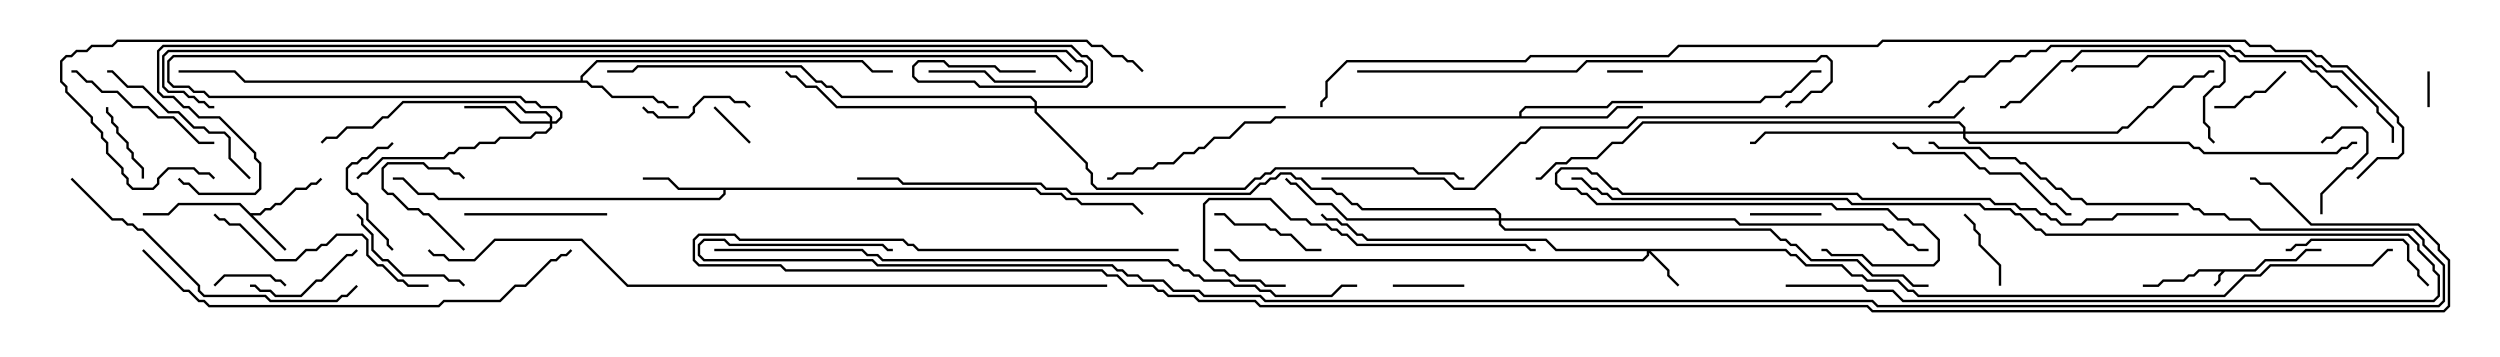 <svg version="1.1" width="105" height="15" xmlns="http://www.w3.org/2000/svg"><path d="M94.694,11.307L95.122,10.879L96.408,10.879L96.836,10.45L97.5,10.45L97.5,10.55L96.878,10.55L96.449,10.979L95.164,10.979L94.735,11.407L93.449,11.407L93.264,11.592L93.264,11.806L93.035,12.035L92.965,11.965L93.164,11.765L93.164,11.551L93.308,11.407L92.378,11.407L92.164,11.621L91.949,11.621L91.735,11.836L90.878,11.836L90.664,12.05L90,12.05L90,11.95L90.622,11.95L90.836,11.736L91.694,11.736L91.908,11.521L92.122,11.521L92.336,11.307z" stroke="none"/><path d="M10.521,8.95L10.908,8.95L11.122,8.736L11.336,8.736L11.551,8.521L11.765,8.521L12.408,7.879L12.836,7.879L13.051,7.664L13.265,7.664L13.465,7.465L13.535,7.535L13.306,7.764L13.092,7.764L12.878,7.979L12.449,7.979L11.806,8.621L11.592,8.621L11.378,8.836L11.164,8.836L10.949,9.05L10.621,9.05L12.035,10.465L11.965,10.535L10.051,8.621L7.521,8.621L7.092,9.05L6,9.05L6,8.95L7.051,8.95L7.479,8.521L10.092,8.521z" stroke="none"/><path d="M43.521,7.879L43.735,8.093L44.592,8.093L44.806,8.307L45.235,8.307L45.449,8.521L47.592,8.521L48.035,8.965L47.965,9.035L47.551,8.621L45.408,8.621L45.194,8.407L44.765,8.407L44.551,8.193L43.694,8.193L43.479,7.979L30.479,7.979L30.479,8.164L30.235,8.407L18.408,8.407L18.194,8.193L17.551,8.193L16.908,7.55L16.5,7.55L16.5,7.45L16.949,7.45L17.592,8.093L18.235,8.093L18.449,8.307L30.194,8.307L30.379,8.122L30.379,7.979L28.479,7.979L28.051,7.55L27,7.55L27,7.45L28.092,7.45L28.521,7.879z" stroke="none"/><path d="M24.379,3.379L24.379,3.194L25.051,2.521L36.235,2.521L36.664,2.95L37.5,2.95L37.5,3.05L36.622,3.05L36.194,2.621L25.092,2.621L24.479,3.235L24.479,3.379L24.664,3.379L24.878,3.593L25.306,3.593L25.735,4.021L27.449,4.021L27.664,4.236L27.878,4.236L28.092,4.45L28.5,4.45L28.5,4.55L28.051,4.55L27.836,4.336L27.622,4.336L27.408,4.121L25.694,4.121L25.265,3.693L24.836,3.693L24.622,3.479L10.265,3.479L9.836,3.05L7.5,3.05L7.5,2.95L9.878,2.95L10.306,3.379z" stroke="none"/><path d="M63.807,4.879L63.807,4.694L64.051,4.45L67.479,4.45L67.694,4.236L73.908,4.236L74.122,4.021L74.765,4.021L74.979,3.807L75.194,3.807L76.051,2.95L76.5,2.95L76.5,3.05L76.092,3.05L75.235,3.907L75.021,3.907L74.806,4.121L74.164,4.121L73.949,4.336L67.735,4.336L67.521,4.55L64.092,4.55L63.907,4.735L63.907,4.879L67.479,4.879L67.908,4.45L69,4.45L69,4.55L67.949,4.55L67.521,4.979L53.592,4.979L53.378,5.193L52.306,5.193L51.664,5.836L51.021,5.836L50.592,6.264L50.378,6.264L50.164,6.479L49.735,6.479L49.306,6.907L48.664,6.907L48.449,7.121L47.806,7.121L47.592,7.336L46.949,7.336L46.735,7.55L46.5,7.55L46.5,7.45L46.694,7.45L46.908,7.236L47.551,7.236L47.765,7.021L48.408,7.021L48.622,6.807L49.265,6.807L49.694,6.379L50.122,6.379L50.336,6.164L50.551,6.164L50.979,5.736L51.622,5.736L52.265,5.093L53.336,5.093L53.551,4.879z" stroke="none"/><path d="M75.021,10.45L75.235,10.664L75.449,10.664L75.878,11.093L77.378,11.093L77.806,11.521L78.235,11.521L78.449,11.736L79.735,11.736L80.164,12.164L80.378,12.164L80.592,12.379L93.408,12.379L94.265,11.521L94.908,11.521L95.336,11.093L99.622,11.093L100.265,10.45L100.5,10.45L100.5,10.55L100.306,10.55L99.664,11.193L95.378,11.193L94.949,11.621L94.306,11.621L93.449,12.479L80.551,12.479L80.336,12.264L80.122,12.264L79.694,11.836L78.408,11.836L78.194,11.621L77.765,11.621L77.336,11.193L75.836,11.193L75.408,10.764L75.194,10.764L74.979,10.55L69.335,10.55L70.121,11.336L70.121,11.551L70.535,11.965L70.465,12.035L70.021,11.592L70.021,11.378L69.264,10.621L69.264,10.735L69.021,10.979L52.051,10.979L51.622,10.55L51,10.55L51,10.45L51.664,10.45L52.092,10.879L68.979,10.879L69.164,10.694L69.164,10.55L65.336,10.55L64.908,10.121L57.408,10.121L57.194,9.907L56.979,9.907L56.551,9.479L56.336,9.479L56.122,9.264L55.694,9.264L55.465,9.035L55.535,8.965L55.735,9.164L56.164,9.164L56.378,9.379L56.592,9.379L57.021,9.807L57.235,9.807L57.449,10.021L64.949,10.021L65.378,10.45z" stroke="none"/><path d="M23.093,5.093L23.093,4.949L22.908,4.764L22.051,4.764L21.622,4.336L16.949,4.336L16.306,4.979L16.092,4.979L15.664,5.407L14.592,5.407L14.164,5.836L13.735,5.836L13.535,6.035L13.465,5.965L13.694,5.736L14.122,5.736L14.551,5.307L15.622,5.307L16.051,4.879L16.265,4.879L16.908,4.236L21.664,4.236L22.092,4.664L22.949,4.664L23.193,4.908L23.193,5.093L23.336,5.093L23.521,4.908L23.521,4.735L23.336,4.55L22.694,4.55L22.479,4.336L22.051,4.336L21.836,4.121L8.765,4.121L8.551,3.907L8.122,3.907L7.908,3.693L7.265,3.693L7.021,3.449L7.021,2.551L7.265,2.307L44.378,2.307L45.035,2.965L44.965,3.035L44.336,2.407L7.306,2.407L7.121,2.592L7.121,3.408L7.306,3.593L7.949,3.593L8.164,3.807L8.592,3.807L8.806,4.021L21.878,4.021L22.092,4.236L22.521,4.236L22.735,4.45L23.378,4.45L23.621,4.694L23.621,4.949L23.378,5.193L23.193,5.193L23.193,5.378L22.949,5.621L22.521,5.621L22.306,5.836L21.021,5.836L20.806,6.05L20.164,6.05L19.949,6.264L19.306,6.264L19.092,6.479L18.878,6.479L18.664,6.693L16.092,6.693L15.449,7.336L15.235,7.336L15.035,7.535L14.965,7.465L15.194,7.236L15.408,7.236L16.051,6.593L18.622,6.593L18.836,6.379L19.051,6.379L19.265,6.164L19.908,6.164L20.122,5.95L20.765,5.95L20.979,5.736L22.265,5.736L22.479,5.521L22.908,5.521L23.093,5.336L23.093,5.193L21.836,5.193L21.194,4.55L19.5,4.55L19.5,4.45L21.235,4.45L21.878,5.093z" stroke="none"/><path d="M82.45,5.521L82.45,5.378L82.265,5.193L69.021,5.193L68.164,6.05L67.735,6.05L67.092,6.693L66.021,6.693L65.806,6.907L65.378,6.907L64.735,7.55L64.5,7.55L64.5,7.45L64.694,7.45L65.336,6.807L65.765,6.807L65.979,6.593L67.051,6.593L67.694,5.95L68.122,5.95L68.979,5.093L82.306,5.093L82.55,5.336L82.55,5.521L88.908,5.521L89.122,5.307L89.336,5.307L90.194,4.45L90.408,4.45L91.265,3.593L91.694,3.593L92.122,3.164L92.551,3.164L92.765,2.95L93,2.95L93,3.05L92.806,3.05L92.592,3.264L92.164,3.264L91.735,3.693L91.306,3.693L90.449,4.55L90.235,4.55L89.378,5.407L89.164,5.407L88.949,5.621L82.55,5.621L82.55,5.765L82.735,5.95L91.949,5.95L92.164,6.164L92.378,6.164L92.592,6.379L98.122,6.379L98.336,6.164L98.551,6.164L98.765,5.95L99,5.95L99,6.05L98.806,6.05L98.592,6.264L98.378,6.264L98.164,6.479L92.551,6.479L92.336,6.264L92.122,6.264L91.908,6.05L82.694,6.05L82.45,5.806L82.45,5.621L74.164,5.621L73.735,6.05L73.5,6.05L73.5,5.95L73.694,5.95L74.122,5.521z" stroke="none"/><path d="M62.95,9.164L62.95,9.021L62.765,8.836L57.194,8.836L56.979,8.621L56.765,8.621L56.336,8.193L56.122,8.193L55.908,7.979L55.051,7.979L54.622,7.55L54.408,7.55L54.194,7.336L53.806,7.336L53.592,7.55L53.378,7.55L53.164,7.764L52.949,7.764L52.521,8.193L44.979,8.193L44.765,7.979L43.908,7.979L43.694,7.764L37.908,7.764L37.694,7.55L36,7.55L36,7.45L37.735,7.45L37.949,7.664L43.735,7.664L43.949,7.879L44.806,7.879L45.021,8.093L52.479,8.093L52.908,7.664L53.122,7.664L53.336,7.45L53.551,7.45L53.765,7.236L54.235,7.236L54.449,7.45L54.664,7.45L55.092,7.879L55.949,7.879L56.164,8.093L56.378,8.093L56.806,8.521L57.021,8.521L57.235,8.736L62.806,8.736L63.05,8.979L63.05,9.164L72.878,9.164L73.092,9.379L79.092,9.379L79.306,9.593L79.521,9.593L80.164,10.236L80.378,10.236L80.592,10.45L81,10.45L81,10.55L80.551,10.55L80.336,10.336L80.122,10.336L79.479,9.693L79.265,9.693L79.051,9.479L73.051,9.479L72.836,9.264L63.05,9.264L63.05,9.408L63.235,9.593L74.378,9.593L74.806,10.021L75.021,10.021L75.235,10.236L75.449,10.236L76.092,10.879L78.021,10.879L78.664,11.521L79.949,11.521L80.378,11.95L81,11.95L81,12.05L80.336,12.05L79.908,11.621L78.622,11.621L77.979,10.979L76.051,10.979L75.408,10.336L75.194,10.336L74.979,10.121L74.765,10.121L74.336,9.693L63.194,9.693L62.95,9.449L62.95,9.264L56.551,9.264L55.908,8.621L55.265,8.621L54.408,7.764L54.194,7.764L53.965,7.535L54.035,7.465L54.235,7.664L54.449,7.664L55.306,8.521L55.949,8.521L56.592,9.164z" stroke="none"/><path d="M43.45,4.45L43.45,4.306L43.265,4.121L35.336,4.121L34.908,3.693L34.694,3.693L34.479,3.479L34.265,3.479L33.622,2.836L26.806,2.836L26.592,3.05L25.5,3.05L25.5,2.95L26.551,2.95L26.765,2.736L33.664,2.736L34.306,3.379L34.521,3.379L34.735,3.593L34.949,3.593L35.378,4.021L43.306,4.021L43.55,4.265L43.55,4.45L54,4.45L54,4.55L43.55,4.55L43.55,4.694L45.693,6.836L45.693,7.051L45.907,7.265L45.907,7.694L46.092,7.879L52.265,7.879L52.694,7.45L52.908,7.45L53.122,7.236L53.336,7.236L53.551,7.021L59.378,7.021L59.592,7.236L61.092,7.236L61.306,7.45L61.5,7.45L61.5,7.55L61.265,7.55L61.051,7.336L59.551,7.336L59.336,7.121L53.592,7.121L53.378,7.336L53.164,7.336L52.949,7.55L52.735,7.55L52.306,7.979L46.051,7.979L45.807,7.735L45.807,7.306L45.593,7.092L45.593,6.878L43.45,4.735L43.45,4.55L35.122,4.55L34.265,3.693L33.836,3.693L33.408,3.264L33.194,3.264L32.965,3.035L33.035,2.965L33.235,3.164L33.449,3.164L33.878,3.593L34.306,3.593L35.164,4.45z" stroke="none"/><path d="M69,2.95L69,3.05L67.5,3.05L67.5,2.95z" stroke="none"/><path d="M102.05,4.5L101.95,4.5L101.95,3L102.05,3z" stroke="none"/><path d="M29.965,4.535L30.035,4.465L31.535,5.965L31.465,6.035z" stroke="none"/><path d="M97.55,9L97.45,9L97.45,8.122L98.551,7.021L98.765,7.021L99.379,6.408L99.379,5.592L99.194,5.407L98.378,5.407L97.949,5.836L97.735,5.836L97.535,6.035L97.465,5.965L97.694,5.736L97.908,5.736L98.336,5.307L99.235,5.307L99.479,5.551L99.479,6.449L98.806,7.121L98.592,7.121L97.55,8.164z" stroke="none"/><path d="M76.5,8.95L76.5,9.05L73.5,9.05L73.5,8.95z" stroke="none"/><path d="M19.535,10.465L19.465,10.535L17.979,9.05L17.765,9.05L17.551,8.836L17.122,8.836L16.479,8.193L16.265,8.193L16.021,7.949L16.021,7.051L16.265,6.807L17.806,6.807L18.021,7.021L18.878,7.021L19.092,7.236L19.306,7.236L19.535,7.465L19.465,7.535L19.265,7.336L19.051,7.336L18.836,7.121L17.979,7.121L17.765,6.907L16.306,6.907L16.121,7.092L16.121,7.908L16.306,8.093L16.521,8.093L17.164,8.736L17.592,8.736L17.806,8.95L18.021,8.95z" stroke="none"/><path d="M61.5,11.95L61.5,12.05L58.5,12.05L58.5,11.95z" stroke="none"/><path d="M12.035,11.965L11.965,12.035L11.765,11.836L11.551,11.836L11.336,11.621L9.449,11.621L9.035,12.035L8.965,11.965L9.408,11.521L11.378,11.521L11.592,11.736L11.806,11.736z" stroke="none"/><path d="M95.965,2.965L96.035,3.035L95.164,3.907L94.735,3.907L94.521,4.121L94.306,4.121L93.878,4.55L93,4.55L93,4.45L93.836,4.45L94.265,4.021L94.479,4.021L94.694,3.807L95.122,3.807z" stroke="none"/><path d="M4.45,4.5L4.55,4.5L4.55,4.694L4.764,4.908L4.764,5.122L4.979,5.336L4.979,5.551L5.407,5.979L5.407,6.194L5.621,6.408L5.621,6.622L6.05,7.051L6.05,7.5L5.95,7.5L5.95,7.092L5.521,6.664L5.521,6.449L5.307,6.235L5.307,6.021L4.879,5.592L4.879,5.378L4.664,5.164L4.664,4.949L4.45,4.735z" stroke="none"/><path d="M84.05,12L83.95,12L83.95,11.164L83.093,10.306L83.093,9.878L82.879,9.664L82.879,9.449L82.465,9.035L82.535,8.965L82.979,9.408L82.979,9.622L83.193,9.836L83.193,10.265L84.05,11.122z" stroke="none"/><path d="M16.535,10.465L16.465,10.535L16.236,10.306L16.236,10.092L15.379,9.235L15.379,8.592L14.979,8.193L14.765,8.193L14.521,7.949L14.521,7.051L14.765,6.807L14.979,6.807L15.194,6.593L15.408,6.593L15.836,6.164L16.265,6.164L16.465,5.965L16.535,6.035L16.306,6.264L15.878,6.264L15.449,6.693L15.235,6.693L15.021,6.907L14.806,6.907L14.621,7.092L14.621,7.908L14.806,8.093L15.021,8.093L15.479,8.551L15.479,9.194L16.336,10.051L16.336,10.265z" stroke="none"/><path d="M31.535,4.465L31.465,4.535L31.265,4.336L30.836,4.336L30.622,4.121L29.592,4.121L29.193,4.521L29.193,4.735L28.949,4.979L27.622,4.979L27.408,4.764L27.194,4.764L26.965,4.535L27.035,4.465L27.235,4.664L27.449,4.664L27.664,4.879L28.908,4.879L29.093,4.694L29.093,4.479L29.551,4.021L30.664,4.021L30.878,4.236L31.306,4.236z" stroke="none"/><path d="M55.5,10.45L55.5,10.55L54.836,10.55L54.194,9.907L53.765,9.907L53.551,9.693L53.336,9.693L53.122,9.479L51.836,9.479L51.408,9.05L51,9.05L51,8.95L51.449,8.95L51.878,9.379L53.164,9.379L53.378,9.593L53.592,9.593L53.806,9.807L54.235,9.807L54.878,10.45z" stroke="none"/><path d="M14.965,10.465L15.035,10.535L14.806,10.764L14.592,10.764L13.521,11.836L13.306,11.836L12.664,12.479L11.551,12.479L11.336,12.264L10.908,12.264L10.694,12.05L10.5,12.05L10.5,11.95L10.735,11.95L10.949,12.164L11.378,12.164L11.592,12.379L12.622,12.379L13.265,11.736L13.479,11.736L14.551,10.664L14.765,10.664z" stroke="none"/><path d="M19.535,11.965L19.465,12.035L19.265,11.836L18.836,11.836L18.622,11.621L16.908,11.621L16.265,10.979L16.051,10.979L15.593,10.521L15.593,9.878L15.164,9.449L15.164,9.235L14.965,9.035L15.035,8.965L15.264,9.194L15.264,9.408L15.693,9.836L15.693,10.479L16.092,10.879L16.306,10.879L16.949,11.521L18.664,11.521L18.878,11.736L19.306,11.736z" stroke="none"/><path d="M25.5,8.95L25.5,9.05L19.5,9.05L19.5,8.95z" stroke="none"/><path d="M96,10.55L96,10.45L96.194,10.45L96.408,10.236L96.836,10.236L97.051,10.021L100.949,10.021L101.193,10.265L101.193,10.908L101.621,11.336L101.621,11.551L102.035,11.965L101.965,12.035L101.521,11.592L101.521,11.378L101.093,10.949L101.093,10.306L100.908,10.121L97.092,10.121L96.878,10.336L96.449,10.336L96.235,10.55z" stroke="none"/><path d="M93.035,5.965L92.965,6.035L92.736,5.806L92.736,5.378L92.521,5.164L92.521,4.051L92.979,3.593L93.194,3.593L93.379,3.408L93.379,2.592L93.194,2.407L90.235,2.407L89.806,2.836L87.235,2.836L87.035,3.035L86.965,2.965L87.194,2.736L89.765,2.736L90.194,2.307L93.235,2.307L93.479,2.551L93.479,3.449L93.235,3.693L93.021,3.693L92.621,4.092L92.621,5.122L92.836,5.336L92.836,5.765z" stroke="none"/><path d="M9,5.95L9,6.05L8.336,6.05L7.265,4.979L6.622,4.979L6.194,4.55L5.551,4.55L4.908,3.907L4.265,3.907L3.836,3.479L3.622,3.479L3.194,3.05L3,3.05L3,2.95L3.235,2.95L3.664,3.379L3.878,3.379L4.306,3.807L4.949,3.807L5.592,4.45L6.235,4.45L6.664,4.879L7.306,4.879L8.378,5.95z" stroke="none"/><path d="M10.535,7.465L10.465,7.535L9.593,6.664L9.593,5.806L9.408,5.621L8.765,5.621L8.551,5.407L8.122,5.407L7.479,4.764L7.051,4.764L5.979,3.693L5.336,3.693L4.694,3.05L4.5,3.05L4.5,2.95L4.735,2.95L5.378,3.593L6.021,3.593L7.092,4.664L7.521,4.664L8.164,5.307L8.592,5.307L8.806,5.521L9.449,5.521L9.693,5.765L9.693,6.622z" stroke="none"/><path d="M79.465,6.035L79.535,5.965L79.735,6.164L80.164,6.164L80.378,6.379L82.521,6.379L83.164,7.021L83.378,7.021L83.592,7.236L84.878,7.236L86.164,8.521L86.378,8.521L86.806,8.95L87,8.95L87,9.05L86.765,9.05L86.336,8.621L86.122,8.621L84.836,7.336L83.551,7.336L83.336,7.121L83.122,7.121L82.479,6.479L80.336,6.479L80.122,6.264L79.694,6.264z" stroke="none"/><path d="M18,11.95L18,12.05L17.122,12.05L16.908,11.836L16.694,11.836L16.051,11.193L15.836,11.193L15.379,10.735L15.379,10.092L15.194,9.907L14.164,9.907L13.735,10.336L13.521,10.336L13.306,10.55L12.878,10.55L12.449,10.979L11.551,10.979L10.051,9.479L9.622,9.479L9.408,9.264L9.194,9.264L8.965,9.035L9.035,8.965L9.235,9.164L9.449,9.164L9.664,9.379L10.092,9.379L11.592,10.879L12.408,10.879L12.836,10.45L13.265,10.45L13.479,10.236L13.694,10.236L14.122,9.807L15.235,9.807L15.479,10.051L15.479,10.694L15.878,11.093L16.092,11.093L16.735,11.736L16.949,11.736L17.164,11.95z" stroke="none"/><path d="M75,12.05L75,11.95L78.235,11.95L78.449,12.164L79.521,12.164L79.949,12.593L102.194,12.593L102.379,12.408L102.379,11.592L102.164,11.378L102.164,11.164L101.521,10.521L101.521,10.306L101.122,9.907L85.908,9.907L85.694,9.693L85.479,9.693L84.836,9.05L84.622,9.05L84.408,8.836L83.336,8.836L83.122,8.621L77.765,8.621L77.551,8.407L67.694,8.407L67.479,8.193L67.265,8.193L67.051,7.979L66.836,7.979L66.408,7.55L66,7.55L66,7.45L66.449,7.45L66.878,7.879L67.092,7.879L67.306,8.093L67.521,8.093L67.735,8.307L77.592,8.307L77.806,8.521L83.164,8.521L83.378,8.736L84.449,8.736L84.664,8.95L84.878,8.95L85.521,9.593L85.735,9.593L85.949,9.807L101.164,9.807L101.621,10.265L101.621,10.479L102.264,11.122L102.264,11.336L102.479,11.551L102.479,12.449L102.235,12.693L79.908,12.693L79.479,12.264L78.408,12.264L78.194,12.05z" stroke="none"/><path d="M54,11.95L54,12.05L53.122,12.05L52.908,11.836L52.051,11.836L51.836,11.621L51.622,11.621L51.408,11.407L50.979,11.407L50.521,10.949L50.521,8.551L50.765,8.307L53.378,8.307L54.235,9.164L54.878,9.164L55.092,9.379L55.735,9.379L55.949,9.593L56.164,9.593L56.378,9.807L56.592,9.807L57.021,10.236L64.092,10.236L64.306,10.45L64.5,10.45L64.5,10.55L64.265,10.55L64.051,10.336L56.979,10.336L56.551,9.907L56.336,9.907L56.122,9.693L55.908,9.693L55.694,9.479L55.051,9.479L54.836,9.264L54.194,9.264L53.336,8.407L50.806,8.407L50.621,8.592L50.621,10.908L51.021,11.307L51.449,11.307L51.664,11.521L51.878,11.521L52.092,11.736L52.949,11.736L53.164,11.95z" stroke="none"/><path d="M2.965,7.535L3.035,7.465L4.735,9.164L5.164,9.164L5.378,9.379L5.592,9.379L5.806,9.593L6.021,9.593L8.407,11.979L8.407,12.194L8.592,12.379L11.164,12.379L11.378,12.593L14.122,12.593L14.336,12.379L14.551,12.379L14.965,11.965L15.035,12.035L14.592,12.479L14.378,12.479L14.164,12.693L11.336,12.693L11.122,12.479L8.551,12.479L8.307,12.235L8.307,12.021L5.979,9.693L5.765,9.693L5.551,9.479L5.336,9.479L5.122,9.264L4.694,9.264z" stroke="none"/><path d="M99.035,4.465L98.965,4.535L98.122,3.693L97.908,3.693L97.265,3.05L97.051,3.05L96.622,2.621L94.051,2.621L93.836,2.407L93.622,2.407L93.408,2.193L87.449,2.193L87.021,2.621L86.592,2.621L84.878,4.336L84.449,4.336L84.235,4.55L84,4.55L84,4.45L84.194,4.45L84.408,4.236L84.836,4.236L86.551,2.521L86.979,2.521L87.408,2.093L93.449,2.093L93.664,2.307L93.878,2.307L94.092,2.521L96.664,2.521L97.092,2.95L97.306,2.95L97.949,3.593L98.164,3.593z" stroke="none"/><path d="M91.5,8.95L91.5,9.05L88.949,9.05L88.735,9.264L87.664,9.264L87.449,9.479L86.551,9.479L86.336,9.264L86.122,9.264L85.908,9.05L85.694,9.05L85.479,8.836L84.836,8.836L84.622,8.621L83.765,8.621L83.551,8.407L78.194,8.407L77.979,8.193L68.122,8.193L67.908,7.979L67.694,7.979L67.051,7.336L66.836,7.336L66.622,7.121L65.592,7.121L65.407,7.306L65.407,7.694L65.592,7.879L66.235,7.879L66.449,8.093L66.664,8.093L67.092,8.521L76.949,8.521L77.164,8.736L79.306,8.736L79.735,9.164L80.164,9.164L80.378,9.379L80.806,9.379L81.479,10.051L81.479,10.949L81.235,11.193L78.622,11.193L78.194,10.764L76.908,10.764L76.694,10.55L76.5,10.55L76.5,10.45L76.735,10.45L76.949,10.664L78.235,10.664L78.664,11.093L81.194,11.093L81.379,10.908L81.379,10.092L80.765,9.479L80.336,9.479L80.122,9.264L79.694,9.264L79.265,8.836L77.122,8.836L76.908,8.621L67.051,8.621L66.622,8.193L66.408,8.193L66.194,7.979L65.551,7.979L65.307,7.735L65.307,7.265L65.551,7.021L66.664,7.021L66.878,7.236L67.092,7.236L67.735,7.879L67.949,7.879L68.164,8.093L78.021,8.093L78.235,8.307L83.592,8.307L83.806,8.521L84.664,8.521L84.878,8.736L85.521,8.736L85.735,8.95L85.949,8.95L86.164,9.164L86.378,9.164L86.592,9.379L87.408,9.379L87.622,9.164L88.694,9.164L88.908,8.95z" stroke="none"/><path d="M5.965,10.535L6.035,10.465L7.735,12.164L7.949,12.164L8.378,12.593L8.592,12.593L8.806,12.807L18.408,12.807L18.622,12.593L20.979,12.593L21.622,11.95L22.051,11.95L23.122,10.879L23.336,10.879L23.551,10.664L23.765,10.664L23.965,10.465L24.035,10.535L23.806,10.764L23.592,10.764L23.378,10.979L23.164,10.979L22.092,12.05L21.664,12.05L21.021,12.693L18.664,12.693L18.449,12.907L8.765,12.907L8.551,12.693L8.336,12.693L7.908,12.264L7.694,12.264z" stroke="none"/><path d="M57,3.05L57,2.95L66.194,2.95L66.622,2.521L76.265,2.521L76.479,2.307L76.735,2.307L76.979,2.551L76.979,3.449L76.521,3.907L76.092,3.907L75.664,4.336L75.235,4.336L75.035,4.535L74.965,4.465L75.194,4.236L75.622,4.236L76.051,3.807L76.479,3.807L76.879,3.408L76.879,2.592L76.694,2.407L76.521,2.407L76.306,2.621L66.664,2.621L66.235,3.05z" stroke="none"/><path d="M100.55,6L100.45,6L100.45,5.378L99.807,4.735L99.807,4.521L98.336,3.05L97.694,3.05L97.479,2.836L97.265,2.836L96.836,2.407L94.265,2.407L94.051,2.193L93.836,2.193L93.622,1.979L86.164,1.979L85.949,2.193L85.306,2.193L85.092,2.407L84.664,2.407L84.449,2.621L84.021,2.621L83.378,3.264L82.735,3.264L82.521,3.479L82.306,3.479L81.449,4.336L81.235,4.336L81.035,4.535L80.965,4.465L81.194,4.236L81.408,4.236L82.265,3.379L82.479,3.379L82.694,3.164L83.336,3.164L83.979,2.521L84.408,2.521L84.622,2.307L85.051,2.307L85.265,2.093L85.908,2.093L86.122,1.879L93.664,1.879L93.878,2.093L94.092,2.093L94.306,2.307L96.878,2.307L97.306,2.736L97.521,2.736L97.735,2.95L98.378,2.95L99.907,4.479L99.907,4.694L100.55,5.336z" stroke="none"/><path d="M30,10.55L30,10.45L36.235,10.45L36.449,10.664L36.878,10.664L37.092,10.879L49.092,10.879L49.306,11.093L49.521,11.093L49.735,11.307L49.949,11.307L50.164,11.521L50.378,11.521L50.592,11.736L51.664,11.736L51.878,11.95L52.735,11.95L52.949,12.164L53.378,12.164L53.592,12.379L55.908,12.379L56.336,11.95L57,11.95L57,12.05L56.378,12.05L55.949,12.479L53.551,12.479L53.336,12.264L52.908,12.264L52.694,12.05L51.836,12.05L51.622,11.836L50.551,11.836L50.336,11.621L50.122,11.621L49.908,11.407L49.694,11.407L49.479,11.193L49.265,11.193L49.051,10.979L37.051,10.979L36.836,10.764L36.408,10.764L36.194,10.55z" stroke="none"/><path d="M55.5,7.55L55.5,7.45L60.664,7.45L61.092,7.879L61.908,7.879L63.836,5.95L64.051,5.95L64.694,5.307L68.336,5.307L68.765,4.879L82.051,4.879L82.465,4.465L82.535,4.535L82.092,4.979L68.806,4.979L68.378,5.407L64.735,5.407L64.092,6.05L63.878,6.05L61.949,7.979L61.051,7.979L60.622,7.55z" stroke="none"/><path d="M46.5,11.95L46.5,12.05L26.336,12.05L24.408,10.121L20.806,10.121L19.949,10.979L18.836,10.979L18.622,10.764L18.194,10.764L17.965,10.535L18.035,10.465L18.235,10.664L18.664,10.664L18.878,10.879L19.908,10.879L20.765,10.021L24.449,10.021L26.378,11.95z" stroke="none"/><path d="M39,3.05L39,2.95L41.378,2.95L41.806,3.379L45.408,3.379L45.593,3.194L45.593,2.806L45.408,2.621L45.194,2.621L44.765,2.193L7.092,2.193L6.907,2.378L6.907,3.622L7.092,3.807L7.735,3.807L7.949,4.021L8.164,4.021L8.378,4.236L8.592,4.236L8.806,4.45L9,4.45L9,4.55L8.765,4.55L8.551,4.336L8.336,4.336L8.122,4.121L7.908,4.121L7.694,3.907L7.051,3.907L6.807,3.664L6.807,2.336L7.051,2.093L44.806,2.093L45.235,2.521L45.449,2.521L45.693,2.765L45.693,3.235L45.449,3.479L41.765,3.479L41.336,3.05z" stroke="none"/><path d="M43.5,2.95L43.5,3.05L41.979,3.05L41.765,2.836L39.836,2.836L39.622,2.621L38.592,2.621L38.407,2.806L38.407,3.194L38.592,3.379L40.949,3.379L41.164,3.593L45.622,3.593L45.807,3.408L45.807,2.592L45.622,2.407L45.408,2.407L44.979,1.979L6.878,1.979L6.693,2.164L6.693,3.836L6.878,4.021L7.306,4.021L7.735,4.45L7.949,4.45L8.378,4.879L9.235,4.879L10.764,6.408L10.764,6.622L10.979,6.836L10.979,7.949L10.735,8.193L8.336,8.193L7.908,7.764L7.694,7.764L7.465,7.535L7.535,7.465L7.735,7.664L7.949,7.664L8.378,8.093L10.694,8.093L10.879,7.908L10.879,6.878L10.664,6.664L10.664,6.449L9.194,4.979L8.336,4.979L7.908,4.55L7.694,4.55L7.265,4.121L6.836,4.121L6.593,3.878L6.593,2.122L6.836,1.879L45.021,1.879L45.449,2.307L45.664,2.307L45.907,2.551L45.907,3.449L45.664,3.693L41.122,3.693L40.908,3.479L38.551,3.479L38.307,3.235L38.307,2.765L38.551,2.521L39.664,2.521L39.878,2.736L41.806,2.736L42.021,2.95z" stroke="none"/><path d="M48.035,2.965L47.965,3.035L47.551,2.621L47.336,2.621L47.122,2.407L46.694,2.407L46.265,1.979L45.836,1.979L45.622,1.764L4.949,1.764L4.735,1.979L3.878,1.979L3.664,2.193L3.235,2.193L3.021,2.407L2.806,2.407L2.621,2.592L2.621,3.408L2.836,3.622L2.836,3.836L3.907,4.908L3.907,5.122L4.336,5.551L4.336,5.765L4.55,5.979L4.55,6.408L5.193,7.051L5.193,7.265L5.407,7.479L5.407,7.694L5.592,7.879L6.408,7.879L6.593,7.694L6.593,7.479L7.051,7.021L8.164,7.021L8.378,7.236L8.806,7.236L9.035,7.465L8.965,7.535L8.765,7.336L8.336,7.336L8.122,7.121L7.092,7.121L6.693,7.521L6.693,7.735L6.449,7.979L5.551,7.979L5.307,7.735L5.307,7.521L5.093,7.306L5.093,7.092L4.45,6.449L4.45,6.021L4.236,5.806L4.236,5.592L3.807,5.164L3.807,4.949L2.736,3.878L2.736,3.664L2.521,3.449L2.521,2.551L2.765,2.307L2.979,2.307L3.194,2.093L3.622,2.093L3.836,1.879L4.694,1.879L4.908,1.664L45.664,1.664L45.878,1.879L46.306,1.879L46.735,2.307L47.164,2.307L47.378,2.521L47.592,2.521z" stroke="none"/><path d="M99.035,7.535L98.965,7.465L99.836,6.593L100.694,6.593L100.879,6.408L100.879,5.378L100.664,5.164L100.664,4.949L98.551,2.836L97.908,2.836L97.479,2.407L97.265,2.407L97.051,2.193L95.551,2.193L95.336,1.979L94.479,1.979L94.265,1.764L79.092,1.764L78.878,1.979L70.521,1.979L70.092,2.407L64.306,2.407L64.092,2.621L56.592,2.621L55.764,3.449L55.764,4.092L55.55,4.306L55.55,4.5L55.45,4.5L55.45,4.265L55.664,4.051L55.664,3.408L56.551,2.521L64.051,2.521L64.265,2.307L70.051,2.307L70.479,1.879L78.836,1.879L79.051,1.664L94.306,1.664L94.521,1.879L95.378,1.879L95.592,2.093L97.092,2.093L97.306,2.307L97.521,2.307L97.949,2.736L98.592,2.736L100.764,4.908L100.764,5.122L100.979,5.336L100.979,6.449L100.735,6.693L99.878,6.693z" stroke="none"/><path d="M37.5,10.45L37.5,10.55L37.265,10.55L37.051,10.336L30.622,10.336L30.408,10.121L29.592,10.121L29.407,10.306L29.407,10.694L29.592,10.879L36.664,10.879L36.878,11.093L46.735,11.093L46.949,11.307L47.164,11.307L47.378,11.521L47.806,11.521L48.021,11.736L48.878,11.736L49.306,12.164L50.378,12.164L50.592,12.379L52.949,12.379L53.164,12.593L78.664,12.593L78.878,12.807L102.408,12.807L102.593,12.622L102.593,11.164L101.736,10.306L101.736,10.092L101.336,9.693L94.908,9.693L94.479,9.264L93.622,9.264L93.408,9.05L92.551,9.05L92.336,8.836L92.122,8.836L91.908,8.621L87.622,8.621L87.408,8.407L86.979,8.407L86.551,7.979L86.336,7.979L85.908,7.55L85.694,7.55L85.051,6.907L84.836,6.907L84.622,6.693L83.551,6.693L83.122,6.264L81.408,6.264L81.194,6.05L81,6.05L81,5.95L81.235,5.95L81.449,6.164L83.164,6.164L83.592,6.593L84.664,6.593L84.878,6.807L85.092,6.807L85.735,7.45L85.949,7.45L86.378,7.879L86.592,7.879L87.021,8.307L87.449,8.307L87.664,8.521L91.949,8.521L92.164,8.736L92.378,8.736L92.592,8.95L93.449,8.95L93.664,9.164L94.521,9.164L94.949,9.593L101.378,9.593L101.836,10.051L101.836,10.265L102.693,11.122L102.693,12.664L102.449,12.907L78.836,12.907L78.622,12.693L53.122,12.693L52.908,12.479L50.551,12.479L50.336,12.264L49.265,12.264L48.836,11.836L47.979,11.836L47.765,11.621L47.336,11.621L47.122,11.407L46.908,11.407L46.694,11.193L36.836,11.193L36.622,10.979L29.551,10.979L29.307,10.735L29.307,10.265L29.551,10.021L30.449,10.021L30.664,10.236L37.092,10.236L37.306,10.45z" stroke="none"/><path d="M49.5,10.45L49.5,10.55L38.551,10.55L38.336,10.336L38.122,10.336L37.908,10.121L31.051,10.121L30.836,9.907L29.378,9.907L29.193,10.092L29.193,10.908L29.378,11.093L32.806,11.093L33.021,11.307L46.306,11.307L46.521,11.521L46.949,11.521L47.378,11.95L48.449,11.95L48.664,12.164L48.878,12.164L49.092,12.379L50.164,12.379L50.378,12.593L52.735,12.593L52.949,12.807L78.449,12.807L78.664,13.021L102.622,13.021L102.807,12.836L102.807,10.949L102.379,10.521L102.379,10.306L101.551,9.479L97.051,9.479L95.336,7.764L94.908,7.764L94.694,7.55L94.5,7.55L94.5,7.45L94.735,7.45L94.949,7.664L95.378,7.664L97.092,9.379L101.592,9.379L102.479,10.265L102.479,10.479L102.907,10.908L102.907,12.878L102.664,13.121L78.622,13.121L78.408,12.907L52.908,12.907L52.694,12.693L50.336,12.693L50.122,12.479L49.051,12.479L48.836,12.264L48.622,12.264L48.408,12.05L47.336,12.05L46.908,11.621L46.479,11.621L46.265,11.407L32.979,11.407L32.765,11.193L29.336,11.193L29.093,10.949L29.093,10.051L29.336,9.807L30.878,9.807L31.092,10.021L37.949,10.021L38.164,10.236L38.378,10.236L38.592,10.45z" stroke="none"/></svg>